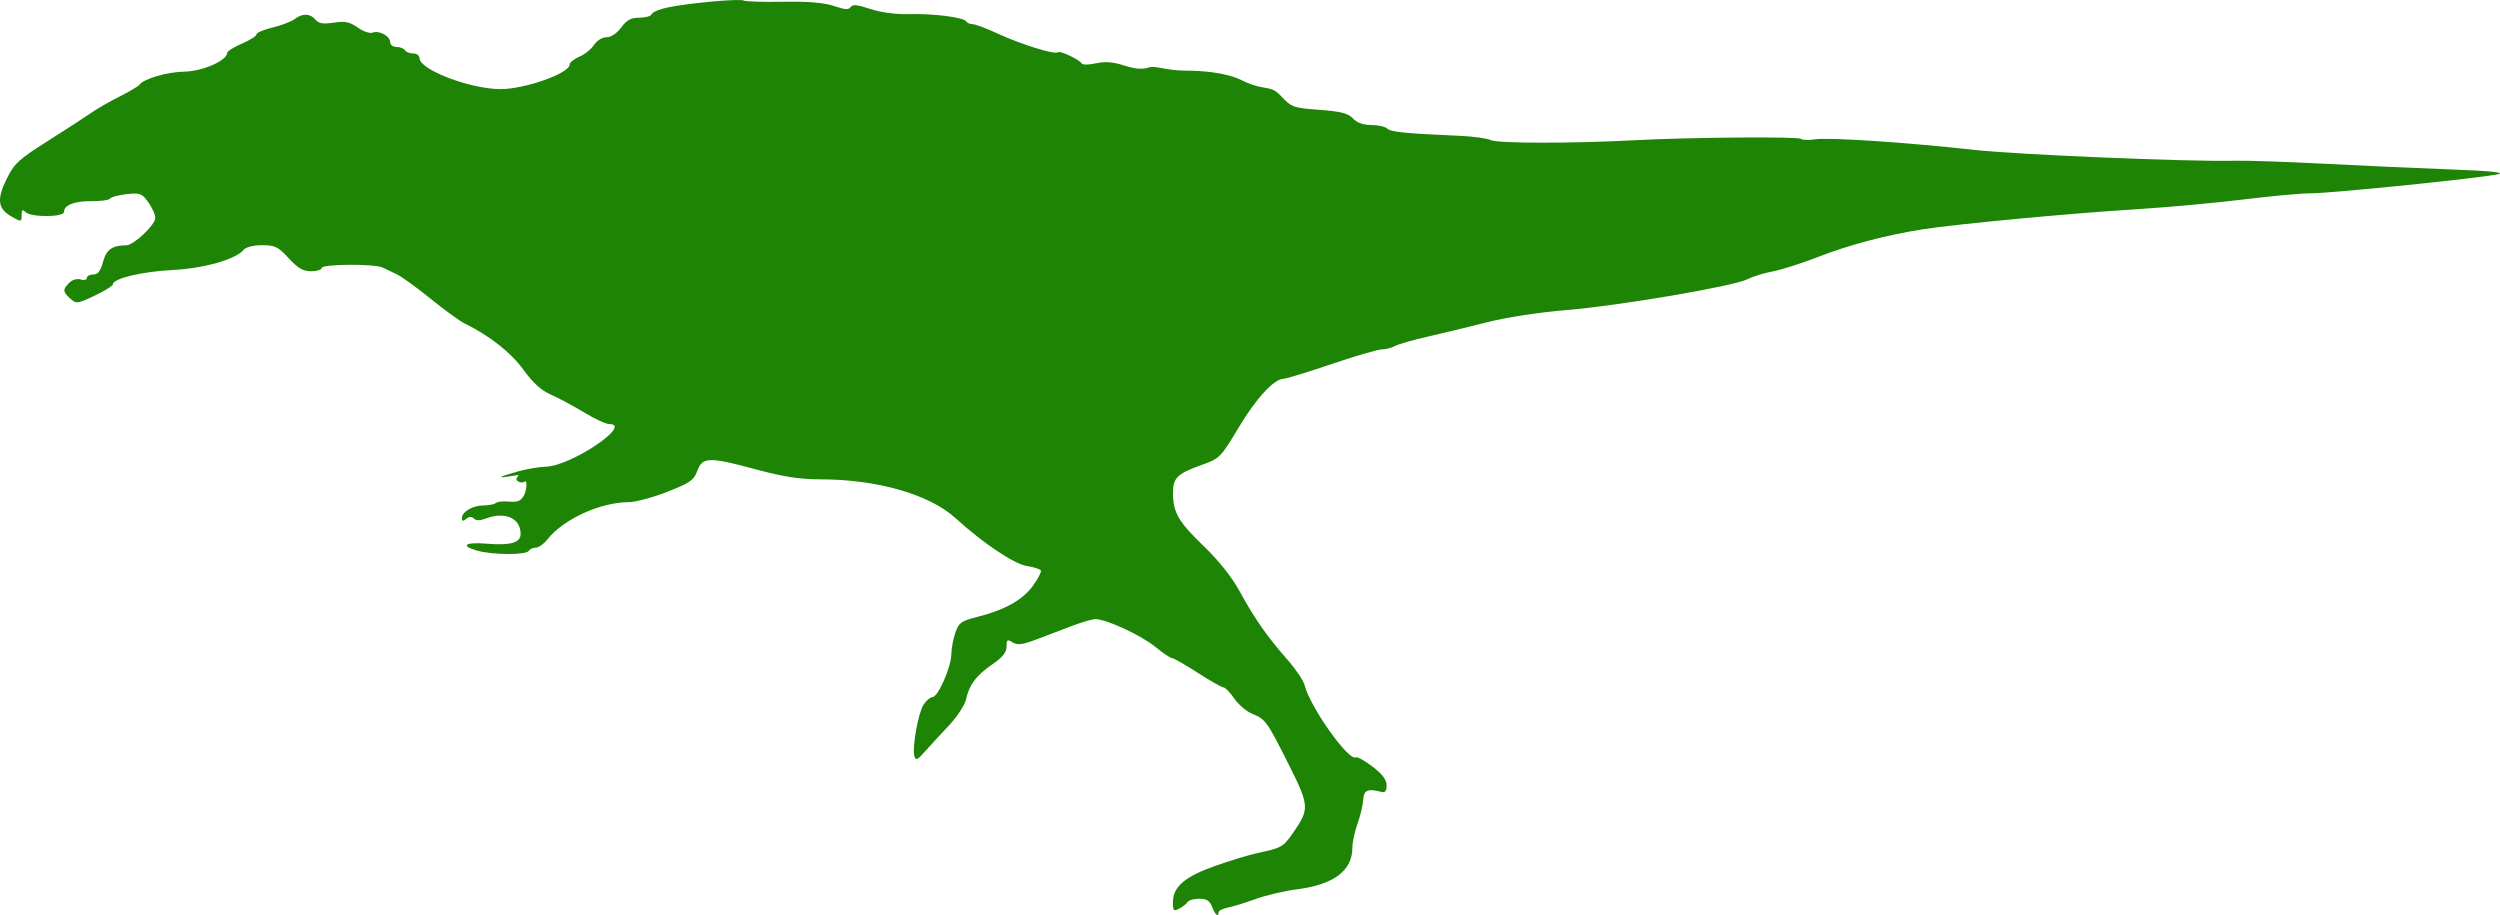 <svg width="306" height="112" viewBox="0 0 306 112" fill="none" xmlns="http://www.w3.org/2000/svg">
<path d="M149.164 111.661C149.164 111.466 149.658 111.21 150.263 111.096C150.869 110.977 152.409 110.504 153.685 110.041C154.961 109.579 157.21 109.048 158.673 108.865C163.252 108.284 165.532 106.584 165.532 103.746C165.532 103.097 165.815 101.779 166.16 100.824C166.505 99.869 166.819 98.544 166.857 97.89C166.93 96.691 167.409 96.489 169.125 96.939C169.539 97.046 169.723 96.79 169.723 96.122C169.723 95.453 169.202 94.75 167.991 93.83C167.041 93.104 166.125 92.596 165.961 92.699C165.099 93.23 160.363 86.564 159.681 83.856C159.539 83.302 158.601 81.904 157.589 80.754C155.106 77.931 153.574 75.739 151.758 72.419C150.785 70.639 149.187 68.626 147.329 66.839C144.233 63.863 143.574 62.717 143.574 60.303C143.574 58.485 144.11 57.969 147.118 56.895C149.283 56.124 149.421 55.983 151.597 52.354C153.773 48.725 155.93 46.383 157.122 46.36C157.44 46.353 160.083 45.543 162.995 44.557C165.907 43.572 168.669 42.766 169.129 42.766C169.589 42.766 170.321 42.579 170.75 42.349C171.179 42.12 173.01 41.597 174.815 41.188C176.62 40.779 179.884 39.989 182.068 39.431C184.336 38.854 188.439 38.224 191.65 37.96C198.148 37.429 212.229 35.034 213.891 34.175C214.516 33.854 215.907 33.422 216.987 33.22C218.068 33.017 220.592 32.208 222.604 31.425C226.389 29.95 230.907 28.762 235.386 28.063C239.52 27.418 253.309 26.119 261.132 25.637C265.083 25.393 271.102 24.847 274.504 24.427C277.906 24.006 281.665 23.659 282.856 23.659C285.462 23.659 304.148 21.745 305.841 21.306C306.619 21.103 304.531 20.901 299.853 20.733C295.902 20.588 288.983 20.278 284.485 20.041C279.987 19.805 275.044 19.64 273.508 19.675C267.753 19.805 246.956 18.934 241.573 18.338C233.259 17.421 223.803 16.794 222.175 17.054C221.386 17.18 220.612 17.154 220.451 16.997C220.148 16.695 206.754 16.806 200.056 17.165C192.62 17.566 183.305 17.562 182.493 17.157C182.056 16.94 180.348 16.699 178.7 16.626C171.961 16.332 170.217 16.157 169.8 15.74C169.558 15.499 168.685 15.301 167.857 15.301C166.865 15.301 166.102 15.03 165.604 14.499C165.014 13.865 164.141 13.643 161.497 13.444C158.263 13.204 158.091 13.139 156.742 11.699C155.428 10.293 154.827 11.229 151.953 9.808C149.98 8.834 146.968 8.651 145.149 8.647C142.639 8.639 141.421 7.99 140.616 8.257C139.819 8.521 138.949 8.452 137.593 8.016C136.225 7.577 135.256 7.501 134.152 7.749C133.306 7.94 132.52 7.951 132.405 7.772C132.068 7.26 129.723 6.156 129.482 6.397C129.149 6.729 124.934 5.419 122.133 4.116C120.769 3.482 119.39 2.963 119.064 2.963C118.739 2.963 118.375 2.806 118.256 2.615C117.946 2.115 114.256 1.649 111.237 1.729C109.651 1.771 107.819 1.526 106.524 1.095C104.938 0.568 104.337 0.51 104.114 0.866C103.892 1.221 103.402 1.19 102.088 0.74C100.881 0.327 98.984 0.167 95.869 0.216C93.406 0.258 91.222 0.19 91.022 0.067C90.59 -0.2 84.241 0.38 81.704 0.915C80.724 1.122 79.854 1.488 79.773 1.729C79.693 1.97 79.019 2.164 78.275 2.164C77.237 2.164 76.72 2.439 76.038 3.36C75.501 4.082 74.793 4.556 74.237 4.556C73.712 4.556 73.057 4.964 72.697 5.511C72.352 6.034 71.54 6.683 70.892 6.951C70.245 7.218 69.716 7.654 69.716 7.921C69.716 8.96 64.291 10.893 61.318 10.908C57.651 10.931 51.352 8.544 51.352 7.13C51.352 6.806 51.004 6.542 50.578 6.542C50.153 6.542 49.693 6.362 49.555 6.145C49.417 5.927 48.961 5.747 48.532 5.747C48.103 5.747 47.758 5.484 47.758 5.163C47.758 4.418 46.41 3.685 45.605 3.994C45.268 4.124 44.448 3.841 43.781 3.371C42.804 2.676 42.245 2.562 40.85 2.772C39.536 2.97 39.004 2.879 38.601 2.397C37.962 1.626 37.019 1.607 36.046 2.344C35.644 2.65 34.433 3.108 33.352 3.368C32.272 3.627 31.391 4.006 31.391 4.208C31.391 4.41 30.582 4.926 29.594 5.346C28.605 5.767 27.797 6.286 27.797 6.492C27.797 7.405 24.778 8.727 22.609 8.765C20.486 8.799 17.609 9.632 17.08 10.362C16.939 10.557 15.835 11.214 14.624 11.821C13.418 12.428 11.858 13.322 11.165 13.811C10.467 14.3 8.088 15.843 5.877 17.241C2.276 19.518 1.743 20.007 0.808 21.913C-0.425 24.427 -0.272 25.561 1.441 26.52C2.621 27.184 2.648 27.177 2.648 26.34C2.648 25.672 2.755 25.588 3.126 25.962C3.785 26.619 7.835 26.6 7.835 25.939C7.835 25.099 9.13 24.595 11.23 24.621C12.329 24.637 13.337 24.495 13.475 24.304C13.613 24.113 14.529 23.873 15.509 23.762C17.145 23.579 17.368 23.663 18.153 24.763C18.625 25.424 19.011 26.283 19.011 26.669C19.011 27.521 16.375 30.015 15.467 30.023C13.728 30.038 13.019 30.538 12.613 32.051C12.306 33.182 11.985 33.598 11.414 33.598C10.985 33.598 10.632 33.789 10.632 34.022C10.632 34.255 10.295 34.339 9.877 34.209C9.437 34.068 8.854 34.236 8.479 34.61C7.655 35.432 7.67 35.714 8.602 36.551C9.326 37.204 9.471 37.189 11.594 36.184C12.82 35.603 13.828 34.981 13.828 34.794C13.828 34.095 17.356 33.243 21.011 33.059C24.904 32.865 28.835 31.761 29.804 30.596C30.099 30.244 30.996 30.015 32.084 30.015C33.666 30.015 34.05 30.202 35.337 31.608C36.463 32.834 37.092 33.201 38.084 33.201C38.793 33.201 39.371 33.021 39.371 32.804C39.371 32.307 45.896 32.265 46.862 32.758C47.245 32.953 48.019 33.323 48.586 33.587C49.153 33.85 51.004 35.187 52.701 36.562C54.398 37.938 56.268 39.297 56.858 39.588C59.919 41.081 62.532 43.136 64.072 45.264C65.233 46.868 66.26 47.797 67.429 48.305C68.356 48.706 70.18 49.684 71.482 50.474C72.785 51.265 74.18 51.911 74.574 51.911C77.517 51.911 69.908 57.033 66.831 57.121C66.107 57.14 64.613 57.365 63.521 57.671C61.176 58.324 60.383 58.641 62.865 58.229C63.843 58.068 63.387 58.152 63.226 58.572C63.103 58.886 63.831 59.248 64.272 58.928C64.528 58.74 64.49 59.974 64.149 60.608C63.766 61.319 63.375 61.487 62.318 61.395C61.578 61.33 60.843 61.407 60.682 61.567C60.521 61.728 59.839 61.861 59.164 61.865C57.82 61.88 56.536 62.644 56.536 63.439C56.536 63.809 56.674 63.829 57.065 63.504C57.421 63.21 57.724 63.198 58 63.469C58.272 63.741 58.758 63.741 59.494 63.462C61.831 62.576 63.724 63.428 63.724 65.36C63.724 66.438 62.471 66.789 59.498 66.544C56.9 66.331 56.295 66.812 58.425 67.404C60.341 67.935 64.398 67.95 64.724 67.427C64.858 67.209 65.249 67.03 65.59 67.03C65.931 67.03 66.563 66.583 66.992 66.033C68.957 63.542 73.475 61.472 76.973 61.464C77.781 61.464 79.892 60.895 81.659 60.203C84.486 59.1 84.93 58.786 85.356 57.617C85.973 55.914 86.777 55.898 92.666 57.488C95.919 58.366 97.938 58.672 100.452 58.672C107.352 58.672 113.773 60.517 116.946 63.412C120.275 66.449 124.11 69.027 125.674 69.276C126.52 69.409 127.298 69.654 127.398 69.818C127.497 69.982 127.061 70.83 126.428 71.701C125.16 73.443 122.988 74.662 119.612 75.51C117.674 75.999 117.359 76.22 116.942 77.416C116.681 78.161 116.455 79.356 116.444 80.078C116.417 81.671 114.812 85.315 114.133 85.327C113.865 85.331 113.379 85.739 113.057 86.232C112.394 87.241 111.635 91.442 111.919 92.523C112.08 93.131 112.268 93.051 113.229 91.97C113.846 91.274 115.168 89.842 116.16 88.788C117.153 87.733 118.091 86.301 118.241 85.609C118.639 83.803 119.49 82.668 121.467 81.312C122.72 80.453 123.202 79.849 123.202 79.142C123.202 78.287 123.298 78.222 123.946 78.627C124.536 78.993 125.13 78.921 126.838 78.272C128.022 77.825 129.98 77.08 131.195 76.618C132.405 76.155 133.712 75.781 134.095 75.781C135.405 75.781 139.662 77.752 141.382 79.154C142.325 79.925 143.263 80.556 143.463 80.556C143.662 80.556 145.072 81.358 146.589 82.34C148.106 83.321 149.528 84.127 149.75 84.135C149.968 84.143 150.566 84.754 151.072 85.499C151.581 86.244 152.566 87.084 153.267 87.367C154.907 88.031 155.076 88.268 157.754 93.608C160.267 98.62 160.294 99.01 158.309 101.886C157.079 103.666 156.865 103.792 153.942 104.407C152.953 104.617 150.62 105.324 148.754 105.981C145.003 107.303 143.566 108.54 143.566 110.442C143.566 111.493 143.654 111.581 144.344 111.214C144.769 110.985 145.229 110.622 145.367 110.404C145.501 110.187 146.145 110.007 146.796 110.007C147.693 110.007 148.072 110.248 148.359 111C148.735 111.986 149.156 112.326 149.156 111.642L149.164 111.661Z" fill="#1D8406"/>
</svg>
